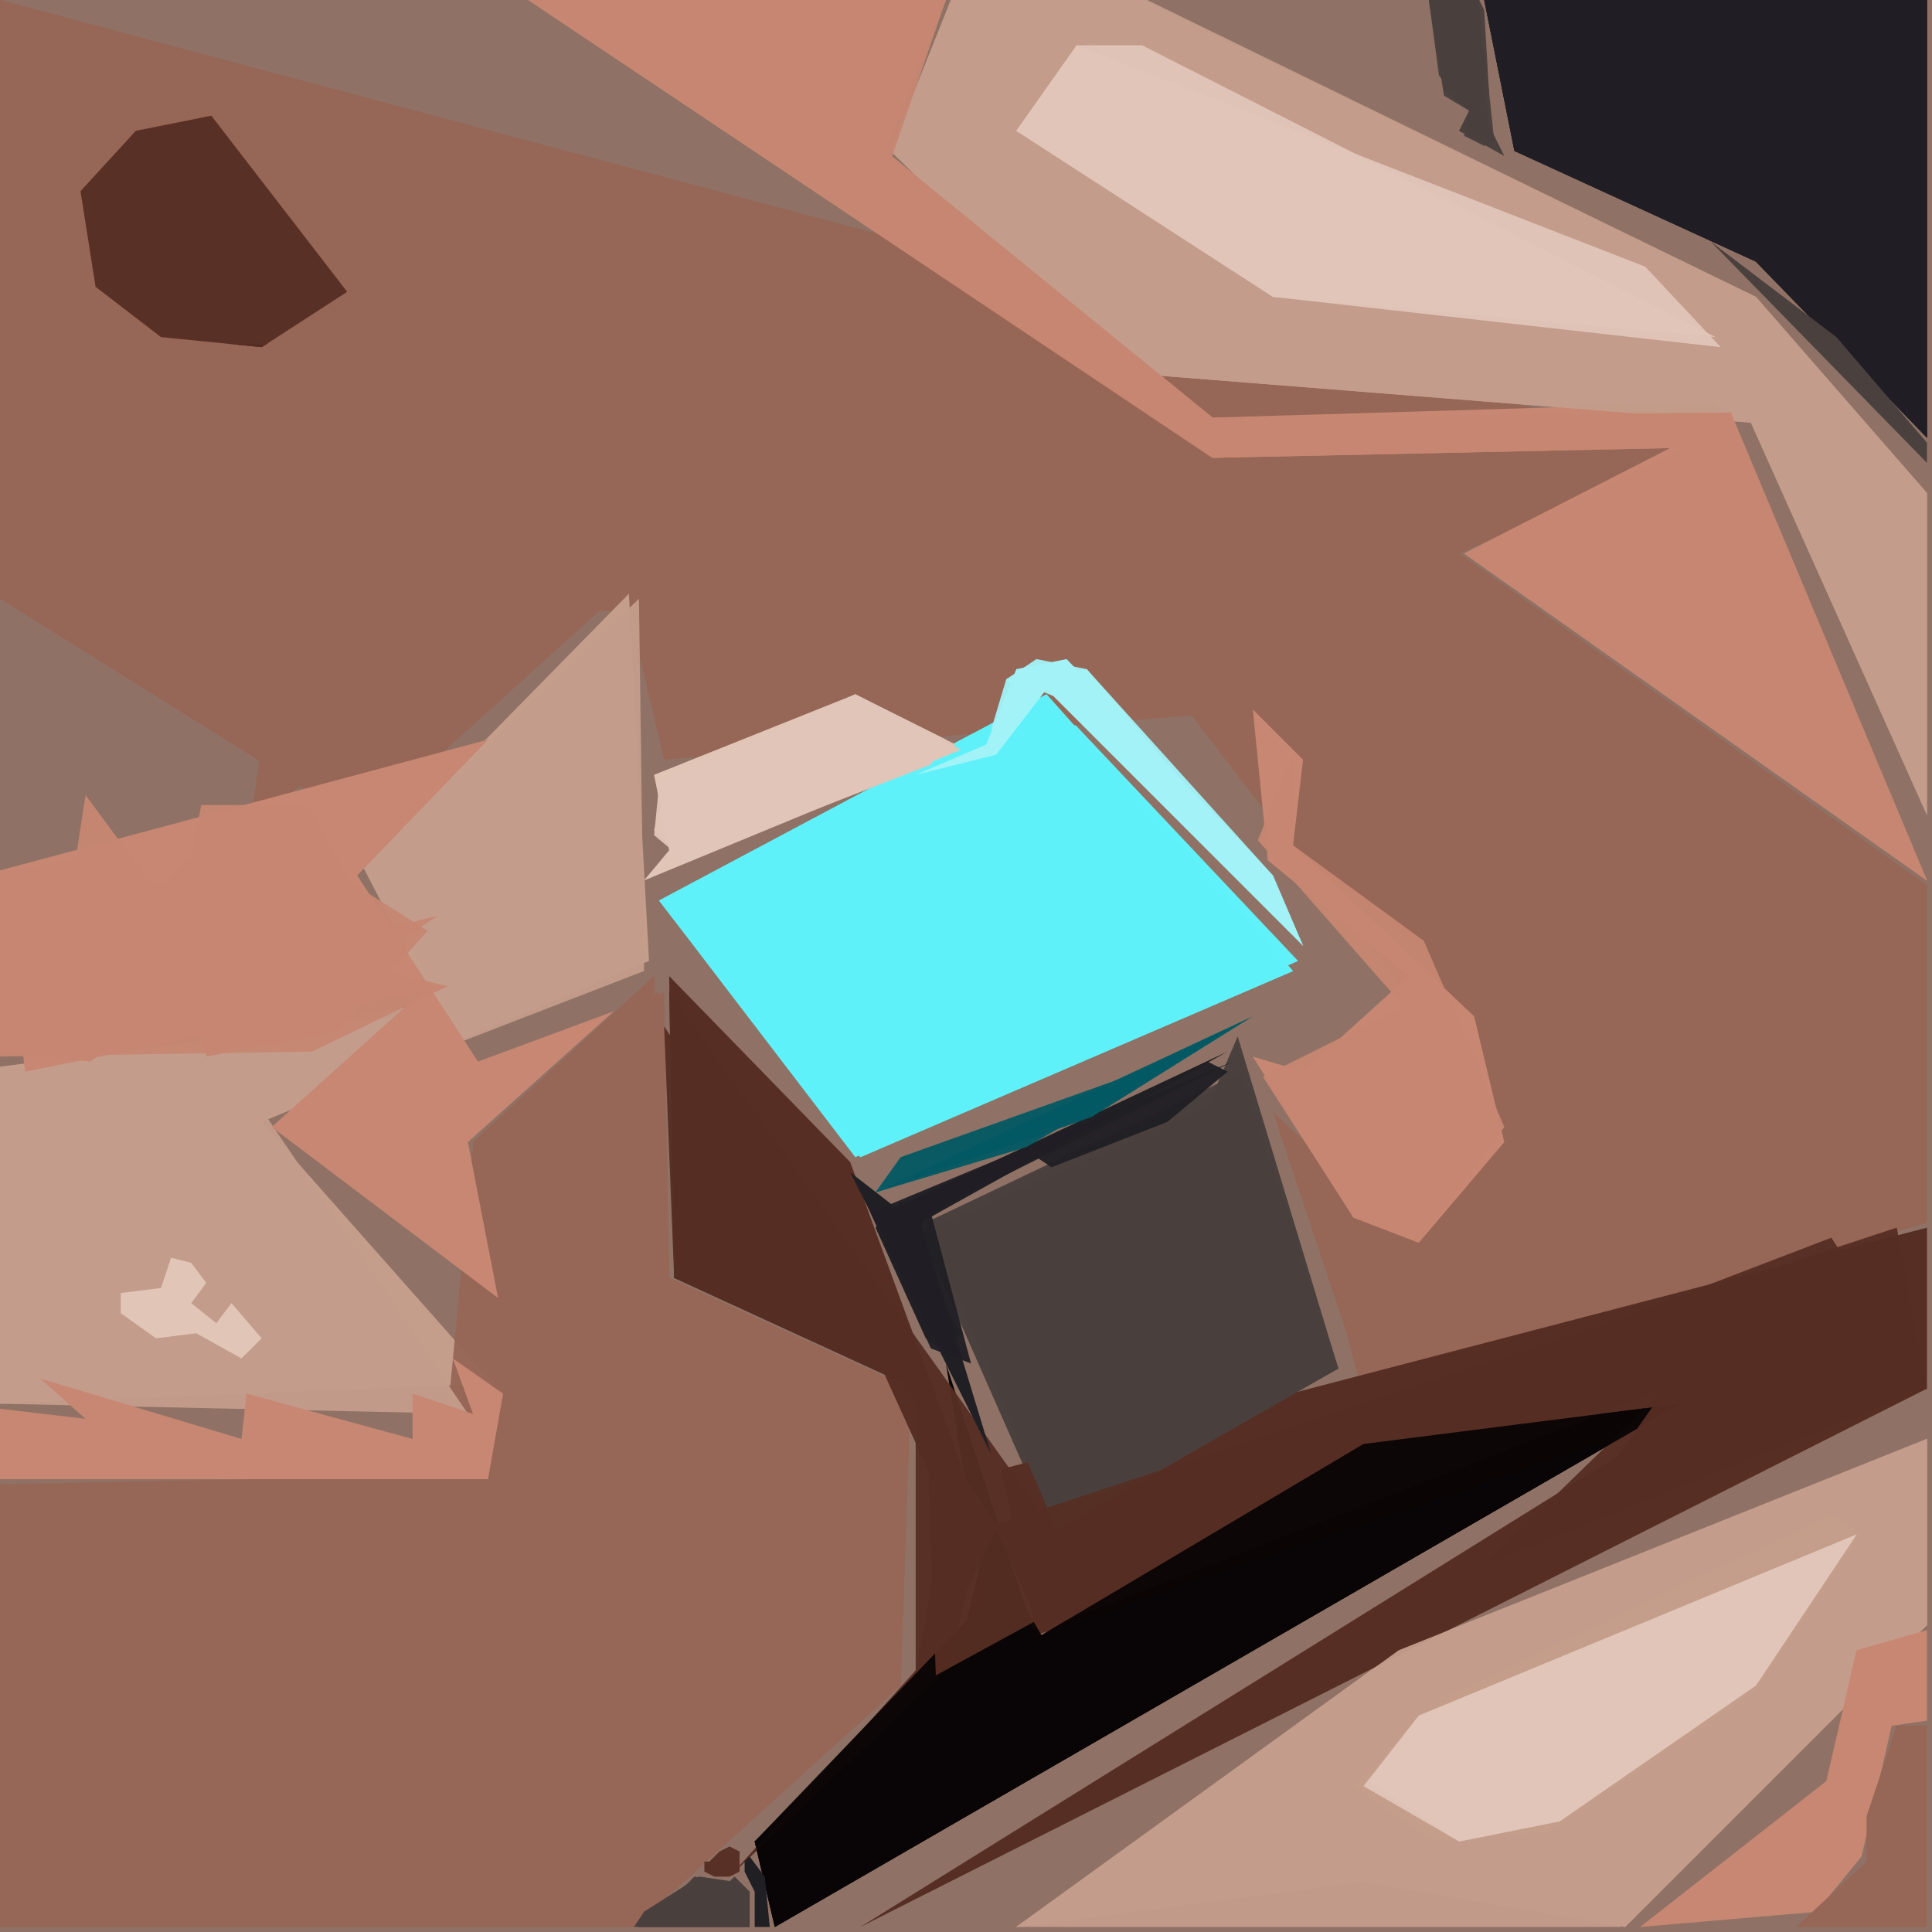 <svg xmlns="http://www.w3.org/2000/svg" width="768" height="768" viewBox="0 0 384 384">
<rect width="384" height="384" fill="#8f7265"/>
<polygon points="0.0,0.0 0.0,119.0 55.0,126.0 51.0,163.0 106.0,120.0 229.0,132.0 294.0,202.0 282.0,248.0 253.0,221.0 271.0,275.0 383.0,243.0 383.0,176.0 290.0,110.0 334.0,89.0" fill="#966656" />
<polygon points="130.0,194.0 94.0,227.0 97.0,295.0 0.0,295.0 0.0,383.0 125.0,383.0 179.0,335.0 181.0,276.0 133.0,254.0" fill="#966656" />
<polygon points="0.0,0.0 0.0,119.0 55.0,126.0 50.0,162.0 106.0,120.0 229.0,132.0 302.0,227.0 260.0,235.0 270.0,274.0 383.0,243.0 383.0,176.0 290.0,110.0 335.0,90.0" fill="#966656" opacity="0.95" />
<polygon points="208.0,138.0 131.0,179.0 170.0,230.0 258.0,191.0" fill="#5ff2fa" />
<polygon points="0.0,0.0 0.0,119.0 72.0,164.0 124.0,117.0 132.0,151.0 251.0,141.0 302.0,226.0 272.0,275.0 383.0,243.0 383.0,176.0 290.0,110.0 335.0,90.0" fill="#966656" opacity="0.95" />
<polygon points="189.0,0.0 177.0,30.0 222.0,74.0 348.0,84.0 383.0,162.0 383.0,98.0 349.0,59.0 227.0,0.0" fill="#c49d8b" />
<polygon points="383.0,286.0 278.0,328.0 202.0,383.0 271.0,374.0 323.0,383.0 383.0,323.0" fill="#c49d8b" />
<polygon points="125.0,118.0 72.0,172.0 87.0,201.0 0.0,212.0 0.0,279.0 98.0,275.0 52.0,223.0 129.0,191.0" fill="#c49d8b" />
<polygon points="132.0,197.0 94.0,227.0 99.0,293.0 0.0,295.0 0.0,383.0 126.0,383.0 179.0,335.0 181.0,276.0 133.0,254.0" fill="#966656" opacity="0.95" />
<polygon points="246.0,206.0 240.0,220.0 183.0,245.0 209.0,304.0 266.0,272.0" fill="#4a403e" />
<polygon points="295.0,0.0 301.0,30.0 349.0,52.0 383.0,87.0 383.0,0.0" fill="#201f24" />
<polygon points="201.0,26.0 215.0,7.0 327.0,52.0 343.0,69.0 253.0,60.0" fill="#c49d8b" />
<polygon points="208.0,138.0 131.0,179.0 171.0,230.0 257.0,193.0" fill="#5ff2fa" opacity="0.95" />
<polygon points="131.0,197.0 94.0,228.0 87.0,302.0 0.0,295.0 0.0,383.0 126.0,383.0 179.0,335.0 181.0,276.0 133.0,254.0" fill="#966656" opacity="0.95" />
<polygon points="105.0,0.0 241.0,91.0 334.0,88.0 291.0,110.0 383.0,175.0 341.0,80.0 241.0,83.0 176.0,30.0 188.0,0.0" fill="#c78772" />
<polygon points="154.0,383.0 334.0,279.0 271.0,287.0 206.0,326.0 188.0,271.0 196.0,320.0 150.0,366.0" fill="#0a0506" />
<polygon points="202.0,26.0 253.0,59.0 342.0,69.0 327.0,53.0 215.0,8.0" fill="#e1c6b8" />
<polygon points="383.0,286.0 278.0,328.0 202.0,383.0 322.0,383.0 383.0,323.0" fill="#c49d8b" opacity="0.95" />
<polygon points="127.0,119.0 72.0,172.0 88.0,199.0 0.0,213.0 0.0,279.0 93.0,281.0 53.0,222.0 128.0,193.0" fill="#c49d8b" opacity="0.95" />
<polygon points="189.0,0.0 177.0,30.0 222.0,74.0 348.0,84.0 383.0,162.0 383.0,98.0 349.0,59.0 228.0,0.0" fill="#c49d8b" opacity="0.95" />
<polygon points="383.0,244.0 199.0,292.0 206.0,325.0 335.0,281.0 171.0,383.0 383.0,276.0" fill="#572e23" />
<polygon points="0.0,173.0 5.0,213.0 84.0,197.0 54.0,224.0 99.0,258.0 93.0,227.0 122.0,201.0 95.0,211.0 71.0,174.0 97.0,147.0" fill="#c78772" />
<polygon points="208.0,138.0 131.0,179.0 171.0,230.0 257.0,193.0" fill="#5ff2fa" opacity="0.95" />
<polygon points="247.0,213.0 184.0,243.0 210.0,304.0 266.0,272.0" fill="#4a403e" opacity="0.95" />
<polygon points="369.0,305.0 282.0,341.0 270.0,355.0 290.0,366.0 310.0,362.0 349.0,335.0" fill="#e1c6b8" />
<polygon points="383.0,286.0 278.0,328.0 202.0,383.0 271.0,374.0 323.0,383.0 383.0,323.0" fill="#c49d8b" opacity="0.95" />
<polygon points="370.0,305.0 349.0,336.0 308.0,364.0 285.0,366.0 269.0,355.0 288.0,337.0 364.0,301.0" fill="#c49d8b" />
<polygon points="295.0,0.0 301.0,30.0 349.0,52.0 383.0,87.0 383.0,0.0" fill="#201f24" opacity="0.95" />
<polygon points="105.0,0.0 241.0,91.0 335.0,89.0 291.0,110.0 383.0,175.0 344.0,82.0 241.0,83.0 177.0,32.0 188.0,0.0" fill="#c78772" opacity="0.95" />
<polygon points="201.0,26.0 214.0,8.0 327.0,52.0 343.0,69.0 253.0,60.0" fill="#c49d8b" opacity="0.95" />
<polygon points="247.0,214.0 184.0,243.0 210.0,304.0 266.0,272.0" fill="#4a403e" opacity="0.95" />
<polygon points="334.0,279.0 271.0,287.0 207.0,325.0 196.0,306.0 190.0,331.0 150.0,366.0 154.0,383.0" fill="#0a0506" opacity="0.95" />
<polygon points="133.0,194.0 134.0,254.0 173.0,267.0 188.0,300.0 182.0,332.0 145.0,373.0 189.0,331.0 195.0,302.0 169.0,231.0" fill="#572e23" />
<polygon points="15.0,38.0 27.0,25.0 42.0,22.0 70.0,58.0 60.0,68.0 28.0,69.0 17.0,55.0" fill="#966656" />
<polygon points="202.0,26.0 253.0,59.0 342.0,69.0 327.0,53.0 214.0,9.0" fill="#e1c6b8" opacity="0.95" />
<polygon points="16.0,38.0 19.0,57.0 32.0,67.0 52.0,69.0 69.0,58.0 42.0,23.0 27.0,26.0" fill="#572e23" />
<polygon points="133.0,197.0 134.0,254.0 182.0,276.0 182.0,337.0 198.0,304.0 207.0,324.0 331.0,276.0 295.0,311.0 383.0,276.0 364.0,246.0 210.0,305.0" fill="#572e23" opacity="0.95" />
<polygon points="334.0,279.0 271.0,287.0 207.0,325.0 197.0,317.0 150.0,366.0 154.0,383.0" fill="#0a0506" opacity="0.95" />
<polygon points="295.0,0.0 301.0,30.0 349.0,52.0 383.0,87.0 383.0,0.0" fill="#201f24" opacity="0.95" />
<polygon points="202.0,26.0 253.0,59.0 341.0,67.0 227.0,9.0 214.0,9.0" fill="#e1c6b8" opacity="0.95" />
<polygon points="249.0,141.0 252.0,171.0 280.0,194.0 259.0,213.0 249.0,210.0 269.0,242.0 282.0,247.0 299.0,227.0 293.0,202.0 257.0,168.0 259.0,151.0" fill="#c78772" />
<polygon points="87.0,182.0 75.0,185.0 61.0,160.0 40.0,160.0 37.0,176.0 0.0,173.0 0.0,210.0 62.0,209.0 89.0,196.0 72.0,192.0" fill="#c78772" opacity="0.95" />
<polygon points="191.0,149.0 170.0,138.0 130.0,154.0 133.0,169.0 128.0,175.0" fill="#e1c6b8" />
<polygon points="105.0,0.0 241.0,91.0 335.0,89.0 325.0,115.0 291.0,110.0 383.0,175.0 344.0,82.0 241.0,83.0 176.0,30.0 188.0,0.0" fill="#c78772" opacity="0.95" />
<polygon points="132.0,204.0 134.0,254.0 184.0,277.0 186.0,333.0 274.0,285.0 331.0,276.0 312.0,303.0 383.0,276.0 377.0,244.0 198.0,303.0" fill="#572e23" opacity="0.95" />
<polygon points="369.0,305.0 282.0,341.0 271.0,355.0 290.0,366.0 310.0,362.0 349.0,335.0" fill="#e1c6b8" opacity="0.95" />
<polygon points="15.0,38.0 27.0,25.0 42.0,22.0 70.0,58.0 60.0,68.0 28.0,69.0 17.0,55.0" fill="#966656" opacity="0.95" />
<polygon points="249.0,202.0 174.0,237.0 217.0,222.0" fill="#035a63" />
<polygon points="244.0,209.0 178.0,240.0 169.0,233.0 197.0,289.0 183.0,243.0" fill="#201f24" />
<polygon points="16.0,38.0 19.0,57.0 32.0,67.0 52.0,69.0 69.0,58.0 42.0,23.0 27.0,26.0" fill="#572e23" opacity="0.95" />
<polygon points="0.0,209.0 18.0,211.0 39.0,195.0 41.0,210.0 67.0,205.0 85.0,185.0 47.0,161.0 31.0,177.0 17.0,158.0 15.0,171.0 0.0,173.0" fill="#c78772" opacity="0.95" />
<polygon points="383.0,324.0 369.0,328.0 363.0,354.0 326.0,383.0 361.0,380.0 370.0,369.0 376.0,343.0 383.0,342.0" fill="#c78772" />
<polygon points="100.0,277.0 90.0,270.0 94.0,281.0 82.0,277.0 82.0,286.0 49.0,277.0 48.0,286.0 8.0,274.0 17.0,282.0 0.0,280.0 0.0,294.0 97.0,294.0" fill="#c78772" />
<polygon points="369.0,305.0 282.0,341.0 272.0,354.0 290.0,366.0 310.0,362.0 349.0,335.0" fill="#e1c6b8" opacity="0.95" />
<polygon points="257.0,150.0 250.0,167.0 279.0,200.0 251.0,214.0 269.0,242.0 282.0,247.0 299.0,224.0 283.0,187.0 257.0,168.0" fill="#c78772" opacity="0.95" />
<polygon points="15.0,38.0 27.0,25.0 42.0,22.0 70.0,58.0 60.0,68.0 28.0,69.0 17.0,55.0" fill="#966656" opacity="0.95" />
<polygon points="190.0,148.0 170.0,138.0 131.0,156.0 130.0,166.0 136.0,171.0" fill="#e1c6b8" opacity="0.95" />
<polygon points="16.0,38.0 19.0,57.0 32.0,67.0 52.0,69.0 69.0,58.0 42.0,23.0 27.0,26.0" fill="#572e23" opacity="0.95" />
<polygon points="383.0,343.0 377.0,343.0 371.0,361.0 371.0,370.0 357.0,383.0 383.0,383.0" fill="#966656" />
<polygon points="182.0,154.0 198.0,150.0 208.0,137.0 259.0,188.0 253.0,174.0 212.0,131.0 202.0,133.0 196.0,148.0" fill="#a2f3f7" />
<polygon points="188.0,147.0 170.0,138.0 133.0,155.0 130.0,165.0 136.0,171.0 185.0,152.0" fill="#e1c6b8" opacity="0.95" />
<polygon points="245.0,211.0 173.0,241.0 185.0,268.0 193.0,271.0 185.0,241.0" fill="#201f24" opacity="0.95" />
<polygon points="245.0,204.0 174.0,237.0 217.0,222.0" fill="#035a63" opacity="0.95" />
<polygon points="284.0,0.0 287.0,18.0 292.0,22.0 290.0,26.0 299.0,31.0 296.0,25.0 294.0,0.0" fill="#4a403e" />
<polygon points="200.0,135.0 197.0,145.0 206.0,137.0 216.0,141.0 259.0,188.0 253.0,174.0 216.0,133.0" fill="#a2f3f7" opacity="0.95" />
<polygon points="340.0,48.0 383.0,92.0 383.0,88.0 365.0,67.0" fill="#4a403e" />
<polygon points="235.0,210.0 179.0,230.0 174.0,237.0 204.0,228.0" fill="#035a63" opacity="0.95" />
<polygon points="24.0,257.0 24.0,261.0 31.0,266.0 39.0,265.0 48.0,270.0 52.0,266.0 46.0,259.0 43.0,263.0 38.0,259.0 41.0,255.0 38.0,251.0 34.0,250.0 32.0,256.0" fill="#e1c6b8" />
<polygon points="149.0,376.0 146.0,373.0 145.0,374.0 138.0,373.0 134.0,377.0 128.0,380.0 126.0,383.0 149.0,383.0" fill="#4a403e" />
<polygon points="244.0,213.0 240.0,211.0 206.0,230.0 209.0,232.0 232.0,223.0" fill="#201f24" opacity="0.95" />
<polygon points="284.0,0.0 287.0,19.0 292.0,22.0 291.0,27.0 295.0,29.0 297.0,28.0 294.0,0.0" fill="#4a403e" opacity="0.95" />
<polygon points="200.0,135.0 203.0,139.0 208.0,137.0 216.0,141.0 234.0,161.0 239.0,160.0 216.0,133.0 206.0,131.0" fill="#a2f3f7" opacity="0.95" />
<polygon points="149.0,376.0 146.0,373.0 145.0,374.0 139.0,373.0 128.0,380.0 127.0,383.0 149.0,383.0" fill="#4a403e" opacity="0.95" />
<polygon points="179.0,239.0 174.0,244.0 184.0,266.0 188.0,269.0 191.0,265.0 185.0,255.0 183.0,241.0" fill="#201f24" opacity="0.95" />
<polygon points="284.0,0.0 286.0,15.0 289.0,19.0 293.0,21.0 296.0,19.0 295.0,2.0 294.0,0.0" fill="#4a403e" opacity="0.95" />
<polygon points="149.0,376.0 146.0,374.0 139.0,373.0 128.0,380.0 127.0,383.0 149.0,383.0" fill="#4a403e" opacity="0.95" />
<polygon points="149.0,369.0 148.0,370.0 148.0,372.0 150.0,376.0 150.0,383.0 153.0,383.0 152.0,373.0" fill="#201f24" />
<polygon points="147.0,368.0 145.0,367.0 143.0,368.0 141.0,370.0 140.0,370.0 140.0,372.0 142.0,373.0 145.0,373.0 147.0,372.0" fill="#572e23" opacity="0.95" />
</svg>